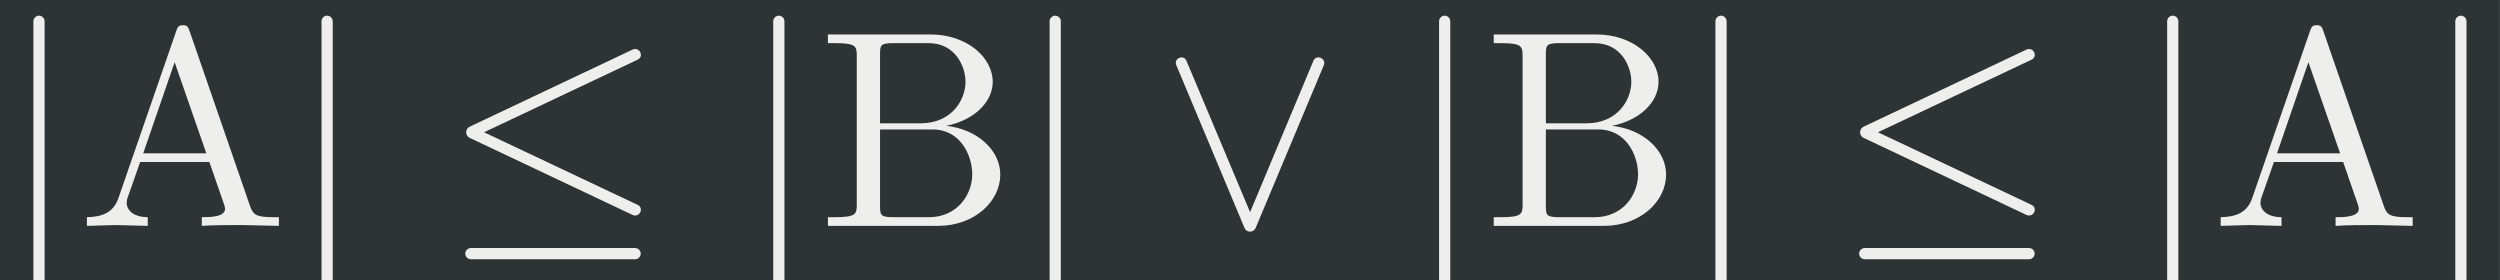<?xml version='1.0' encoding='UTF-8'?>
<!-- This file was generated by dvisvgm 2.8.1 -->
<svg version='1.1' xmlns='http://www.w3.org/2000/svg' xmlns:xlink='http://www.w3.org/1999/xlink' width='182.785pt' height='20.495pt' viewBox='-29.903 19.161 182.785 20.495'>
<rect x="-29.903" y="19.161" width="182.785" height="20.495" fill="#808080" stroke="none"/>
<defs>
<path id='g0-34' d='M7.143 0V-.309H6.964C6.366-.309 6.227-.379 6.117-.707L3.965-6.934C3.915-7.064 3.895-7.133 3.736-7.133S3.547-7.073 3.497-6.934L1.435-.976C1.255-.468 .857-.319 .319-.309V0L1.335-.03L2.481 0V-.309C1.983-.309 1.733-.558 1.733-.817C1.733-.847 1.743-.946 1.753-.966L2.212-2.271H4.672L5.2-.747C5.21-.707 5.23-.648 5.23-.608C5.23-.309 4.672-.309 4.403-.309V0C4.762-.03 5.46-.03 5.838-.03L7.143 0ZM4.563-2.58H2.321L3.437-5.818L4.563-2.58Z'/>
<path id='g0-35' d='M6.486-1.823C6.486-2.69 5.669-3.437 4.563-3.557C5.529-3.746 6.217-4.384 6.217-5.121C6.217-5.988 5.3-6.804 4.005-6.804H.359V-6.496H.598C1.365-6.496 1.385-6.386 1.385-6.027V-.777C1.385-.418 1.365-.309 .598-.309H.359V0H4.264C5.589 0 6.486-.887 6.486-1.823ZM5.25-5.121C5.25-4.483 4.762-3.646 3.656-3.646H2.212V-6.097C2.212-6.426 2.232-6.496 2.7-6.496H3.935C4.902-6.496 5.25-5.649 5.25-5.121ZM5.489-1.833C5.489-1.126 4.971-.309 3.945-.309H2.7C2.232-.309 2.212-.379 2.212-.707V-3.427H4.085C5.071-3.427 5.489-2.501 5.489-1.833Z'/>
<path id='g0-93' d='M1.584 2.291V-7.273C1.584-7.382 1.494-7.472 1.385-7.472S1.186-7.382 1.186-7.273V2.291C1.186 2.401 1.275 2.491 1.385 2.491S1.584 2.401 1.584 2.291Z'/>
<path id='g0-2770' d='M5.948-5.709C6.047-5.958 5.679-6.107 5.579-5.868L3.328-.488L1.066-5.868C.966-6.107 .598-5.958 .707-5.709L3.128 .07C3.198 .249 3.447 .249 3.527 .07L5.948-5.709Z'/>
<path id='g0-2862' d='M6.884-.747L1.425-3.328L6.884-5.908C7.123-6.017 6.954-6.376 6.705-6.267L.917-3.527C.747-3.447 .747-3.208 .917-3.128L6.705-.389C6.954-.279 7.123-.638 6.884-.747ZM6.994 .986C6.994 .877 6.904 .787 6.795 .787H.956C.847 .787 .757 .877 .757 .986S.847 1.186 .956 1.186H6.795C6.904 1.186 6.994 1.096 6.994 .986Z'/>
</defs>
<g id='page1' transform='matrix(2.057 0 0 2.057 0 0)'>
<rect x='-14.536' y='9.314' width='88.854' height='9.963' fill='#2e3436'/>
<g fill='#eeeeec'>
<use x='-14.536' y='17.344' xlink:href='#g0-93'/>
<use x='-11.767' y='17.344' xlink:href='#g0-34'/>
<use x='-4.295' y='17.344' xlink:href='#g0-93'/>
<use x='1.243' y='17.344' xlink:href='#g0-2862'/>
<use x='11.761' y='17.344' xlink:href='#g0-93'/>
<use x='14.531' y='17.344' xlink:href='#g0-35'/>
<use x='21.584' y='17.344' xlink:href='#g0-93'/>
<use x='26.568' y='17.344' xlink:href='#g0-2770'/>
<use x='35.427' y='17.344' xlink:href='#g0-93'/>
<use x='38.197' y='17.344' xlink:href='#g0-35'/>
<use x='45.25' y='17.344' xlink:href='#g0-93'/>
<use x='50.788' y='17.344' xlink:href='#g0-2862'/>
<use x='61.306' y='17.344' xlink:href='#g0-93'/>
<use x='64.076' y='17.344' xlink:href='#g0-34'/>
<use x='71.548' y='17.344' xlink:href='#g0-93'/>
</g>
</g>
</svg>